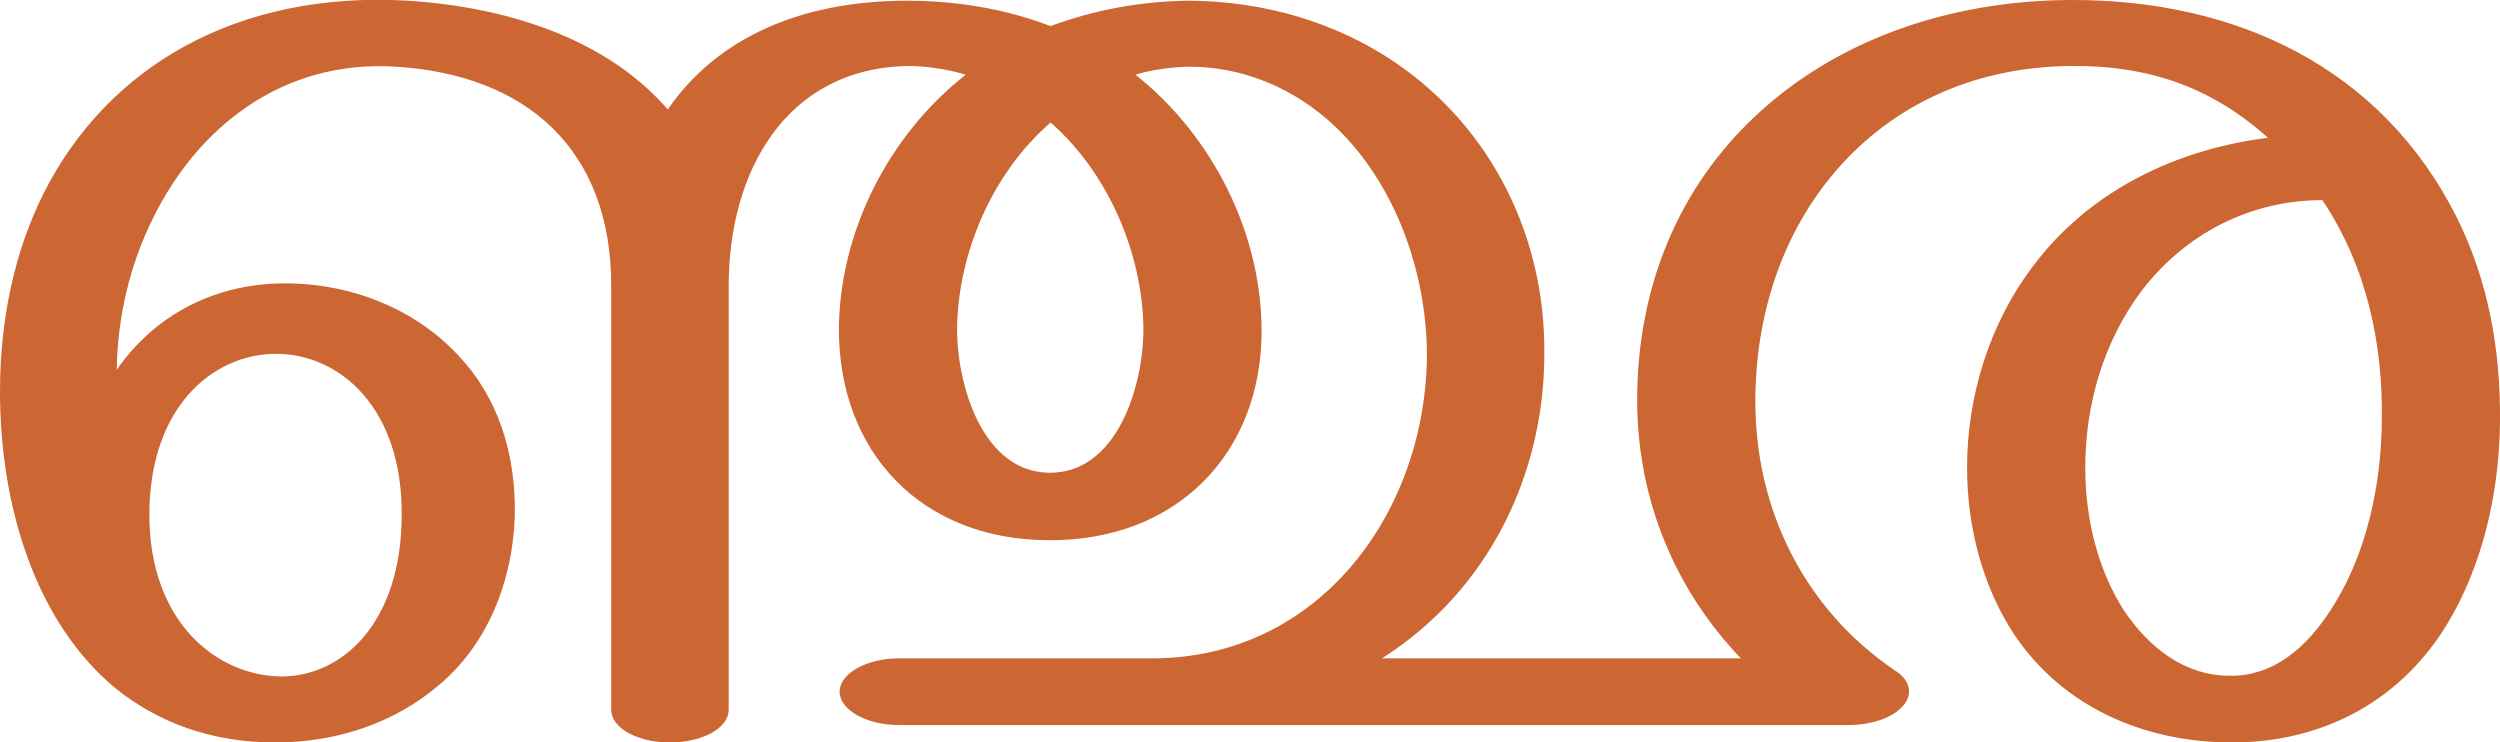 <?xml version="1.0" encoding="UTF-8"?>
<!DOCTYPE svg PUBLIC "-//W3C//DTD SVG 1.1//EN" "http://www.w3.org/Graphics/SVG/1.1/DTD/svg11.dtd">
<!-- Creator: CorelDRAW X8 -->
<svg xmlns="http://www.w3.org/2000/svg" xml:space="preserve" width="3448px" height="1024px" version="1.1" style="shape-rendering:geometricPrecision; text-rendering:geometricPrecision; image-rendering:optimizeQuality; fill-rule:evenodd; clip-rule:evenodd"
viewBox="0 0 3448 1024"
 xmlns:xlink="http://www.w3.org/1999/xlink">
 <defs>
  <style type="text/css">
   <![CDATA[
    .fil0 {fill:#CC6633;fill-rule:nonzero}
   ]]>
  </style>
 </defs>
 <g id="Layer_x0020_1">
  <path class="fil0" d="M3203 276c-100,0 -190,47 -250,126 -52,70 -77,156 -77,243 0,74 19,144 54,198 34,50 83,89 145,89 56,1 105,-33 146,-101 43,-71 63,-161 64,-249 2,-108 -21,-215 -82,-306zm-3203 264c0,-102 21,-195 60,-273 88,-175 267,-280 503,-266 140,9 275,54 358,150 68,-99 184,-150 330,-150 68,0 135,11 198,35 59,-22 123,-34 188,-35 106,0 206,30 287,85 134,91 207,241 206,401 0,170 -79,329 -224,421l495 0c-92,-96 -142,-220 -143,-352 -1,-165 61,-300 162,-395 109,-103 263,-160 435,-161 229,-1 430,93 534,301 42,85 60,179 59,281 -1,98 -24,198 -73,279 -69,113 -181,164 -300,163 -119,-1 -230,-49 -297,-149 -43,-65 -65,-147 -65,-230 0,-99 31,-199 91,-278 78,-104 197,-161 324,-177 -79,-71 -167,-100 -271,-99 -142,1 -256,60 -332,153 -67,82 -104,190 -104,310 0,148 67,286 193,371 22,14 26,36 6,53 -17,16 -48,22 -69,22l-1311 0c-45,0 -82,-21 -82,-46 0,-25 37,-46 82,-46l349 0c232,0 379,-204 379,-421 -1,-112 -43,-232 -125,-311 -57,-55 -131,-85 -206,-84 -24,1 -48,4 -71,11 105,83 173,216 174,351 1,171 -117,292 -293,291 -175,0 -290,-120 -290,-291 1,-135 69,-268 175,-351 -27,-8 -55,-12 -81,-12 -169,4 -246,148 -246,303l0 585c0,25 -36,45 -81,45 -45,0 -81,-20 -81,-45l0 -585c0,-188 -117,-291 -297,-302 -156,-10 -273,83 -335,209 -32,64 -49,137 -50,209 52,-75 132,-116 221,-119 98,-3 189,34 249,98 54,56 81,134 79,223 -3,89 -37,177 -106,234 -59,50 -138,78 -224,78 -91,0 -164,-29 -221,-75 -111,-92 -159,-253 -159,-409zm1449 -371c-80,69 -128,180 -129,285 0,77 35,197 127,198 94,1 130,-120 130,-198 -1,-105 -49,-216 -128,-285zm-1243 541c0,147 92,222 182,223 84,0 166,-74 166,-223 1,-148 -86,-222 -173,-222 -88,0 -175,74 -175,222z"/>
 </g>
</svg>
